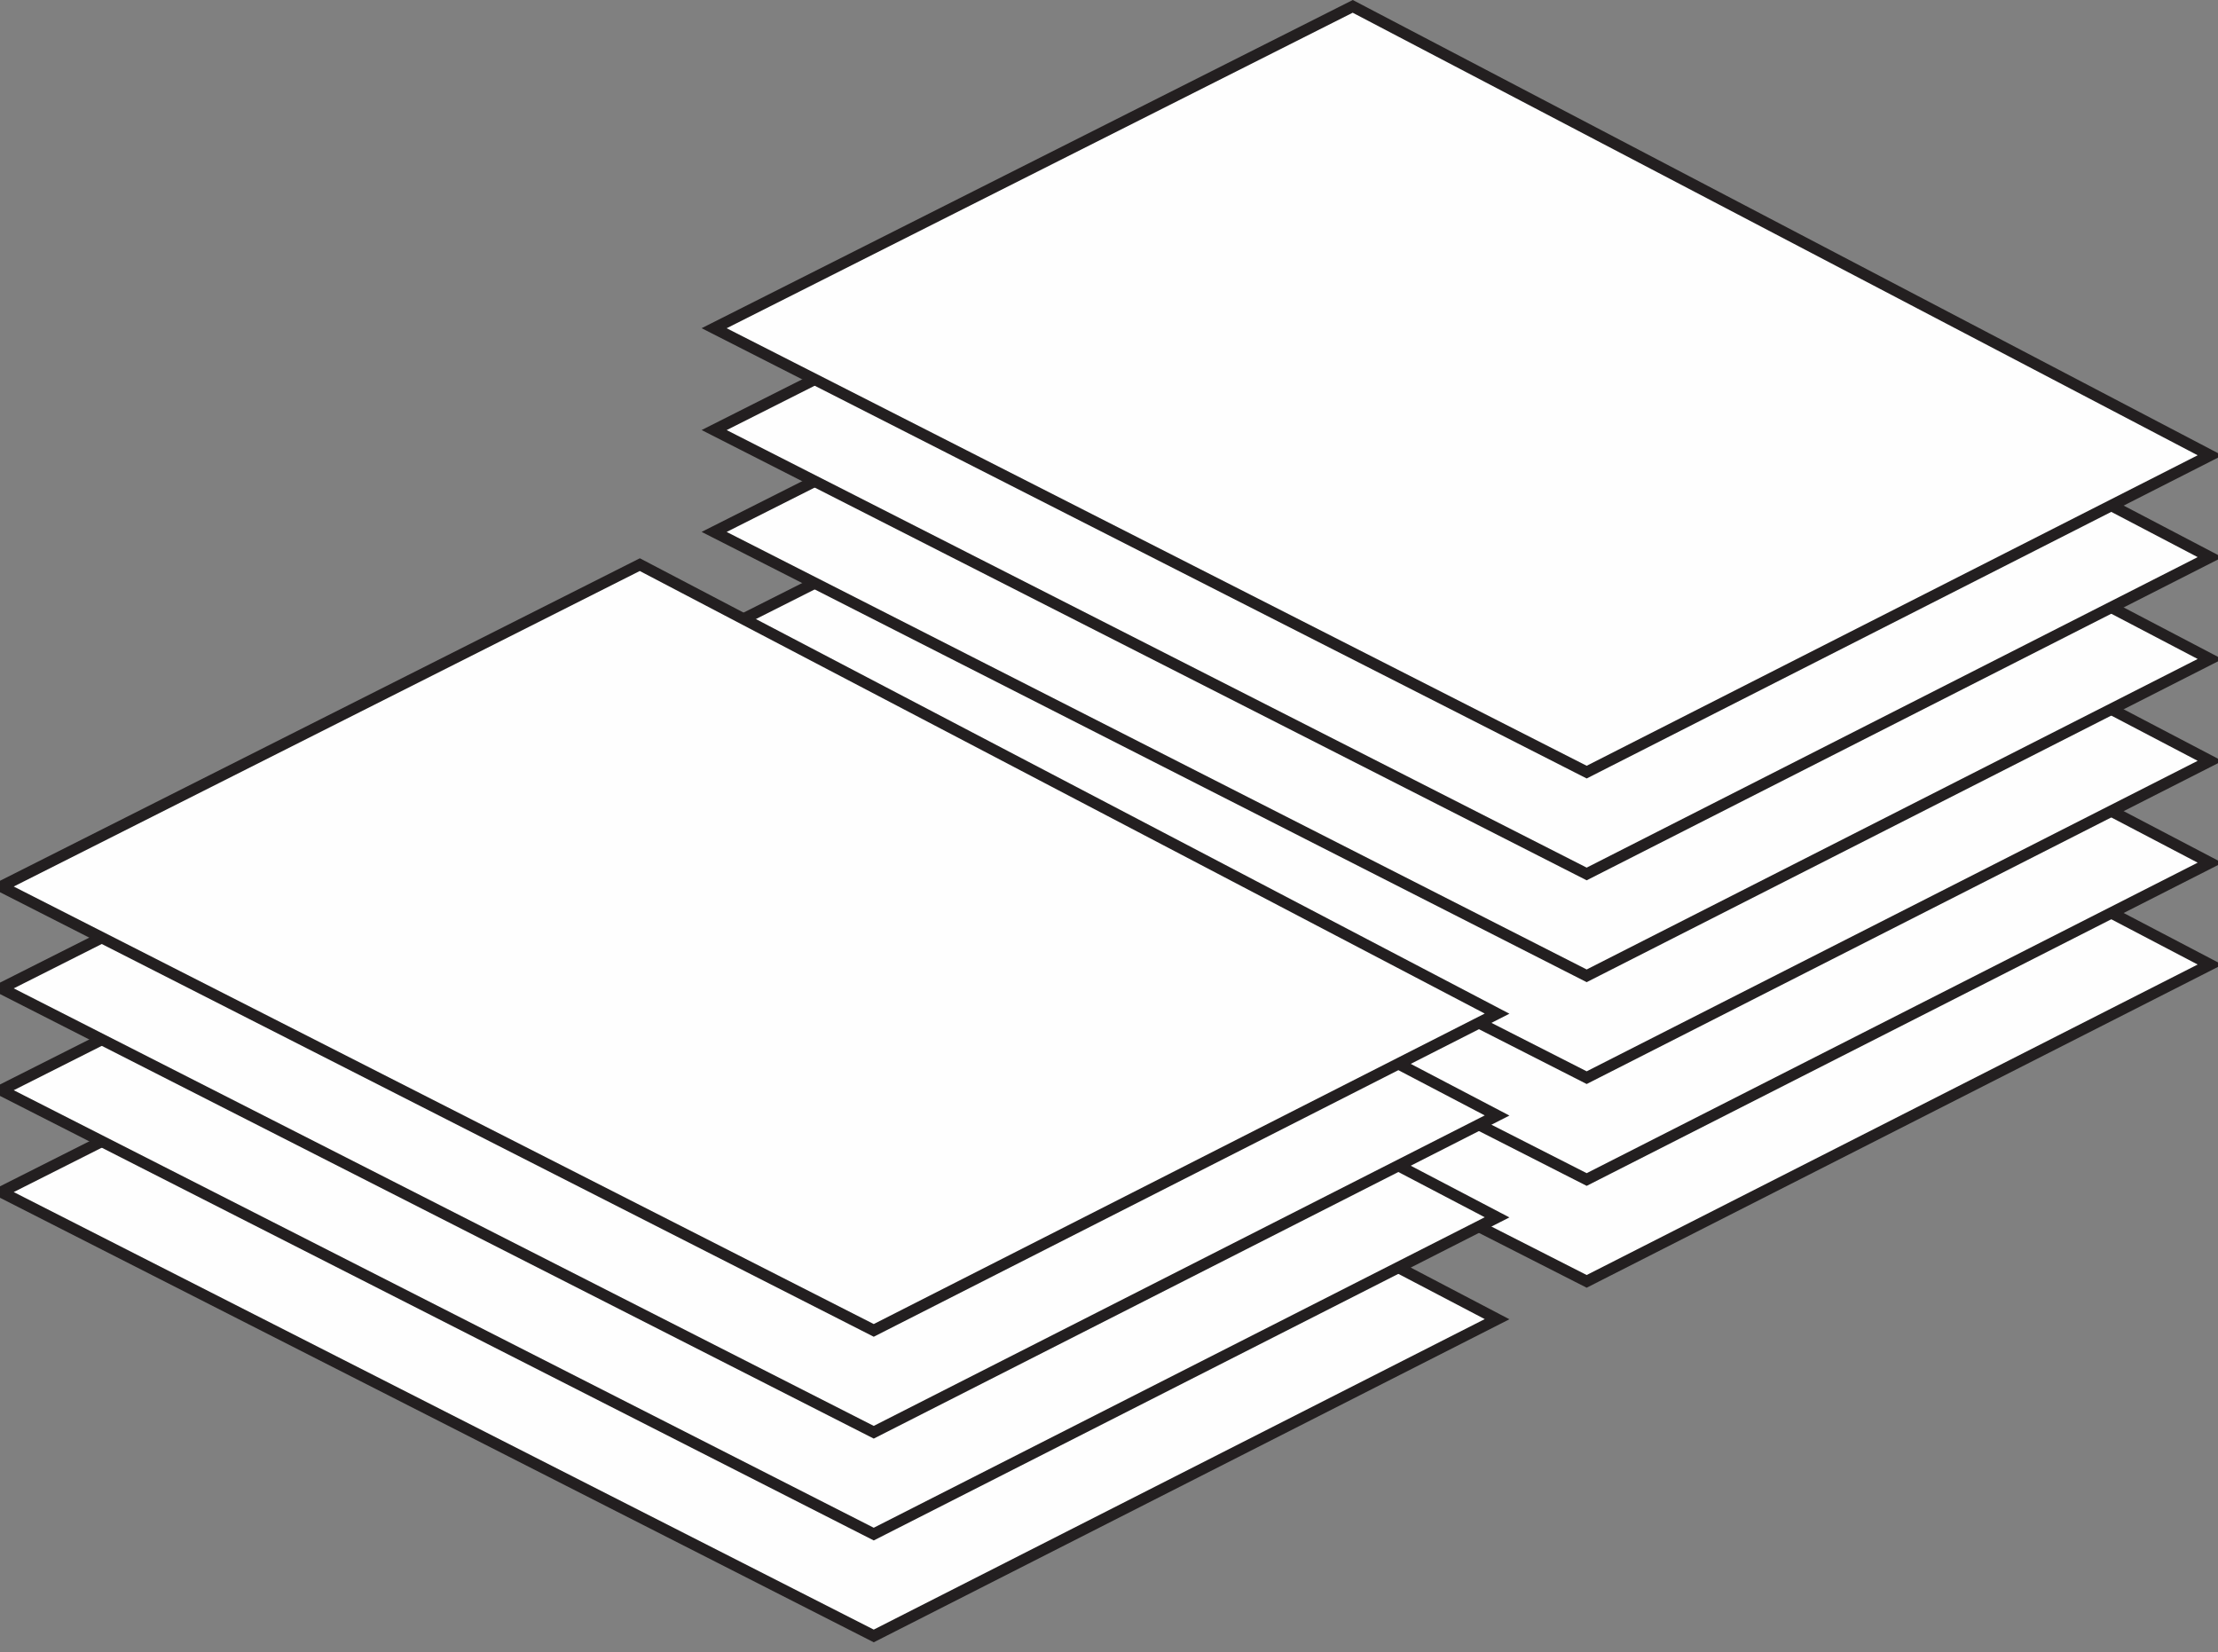 
<svg width="196px" height="146px" viewBox="0 0 196 146" version="1.1" xmlns="http://www.w3.org/2000/svg" xmlns:xlink="http://www.w3.org/1999/xlink">
    <rect x="0" y="0" width="196" height="146" fill="#808080" stroke="none"/>
    <!-- Generator: Sketch 49.3 (51167) - http://www.bohemiancoding.com/sketch -->
    <desc>Created with Sketch.</desc>
    <defs></defs>
    <g id="Page-1" stroke="none" stroke-width="1" fill="none" fill-rule="evenodd">
        <g id="Artboard-4" transform="translate(-24, -22)">
            <g id="Page-1" transform="translate(24, 22)">
                <polygon id="Fill-1" fill="#FEFEFE" points="140.211 113.229 195.294 85.238 119.539 45.562 63.107 74.003"></polygon>
                <polygon id="Stroke-2" stroke="#231F20" points="140.211 113.229 195.294 85.238 119.539 45.562 63.107 74.003"></polygon>
                <polygon id="Fill-4" fill="#FEFEFE" points="140.211 104.229 195.294 76.238 119.539 36.562 63.107 65.003"></polygon>
                <polygon id="Stroke-5" stroke="#231F20" points="140.211 104.229 195.294 76.238 119.539 36.562 63.107 65.003"></polygon>
                <polygon id="Fill-7" fill="#FEFEFE" points="140.211 95.229 195.294 67.238 119.539 27.562 63.107 56.003"></polygon>
                <polygon id="Stroke-8" stroke="#231F20" points="140.211 95.229 195.294 67.238 119.539 27.562 63.107 56.003"></polygon>
                <polygon id="Fill-10" fill="#FEFEFE" points="140.211 86.229 195.294 58.238 119.539 18.562 63.107 47.003"></polygon>
                <polygon id="Stroke-11" stroke="#231F20" points="140.211 86.229 195.294 58.238 119.539 18.562 63.107 47.003"></polygon>
                <polygon id="Fill-13" fill="#FEFEFE" points="140.211 77.229 195.294 49.238 119.539 9.562 63.107 38.003"></polygon>
                <polygon id="Stroke-14" stroke="#231F20" points="140.211 77.229 195.294 49.238 119.539 9.562 63.107 38.003"></polygon>
                <polygon id="Fill-16" fill="#FEFEFE" points="140.211 68.229 195.294 40.238 119.539 0.562 63.107 29.003"></polygon>
                <polygon id="Stroke-17" stroke="#231F20" points="140.211 68.229 195.294 40.238 119.539 0.562 63.107 29.003"></polygon>
                <polygon id="Fill-19" fill="#FEFEFE" points="0.107 105.336 77.211 144.563 132.294 116.571 56.539 76.896"></polygon>
                <polygon id="Stroke-20" stroke="#231F20" points="77.211 144.562 132.294 116.571 56.539 76.895 0.107 105.336"></polygon>
                <polygon id="Fill-22" fill="#FEFEFE" points="77.211 135.562 132.294 107.571 56.539 67.895 0.107 96.336"></polygon>
                <polygon id="Stroke-23" stroke="#231F20" points="77.211 135.562 132.294 107.571 56.539 67.895 0.107 96.336"></polygon>
                <polygon id="Fill-25" fill="#FEFEFE" points="77.211 126.562 132.294 98.571 56.539 58.895 0.107 87.336"></polygon>
                <polygon id="Stroke-26" stroke="#231F20" points="77.211 126.562 132.294 98.571 56.539 58.895 0.107 87.336"></polygon>
                <polygon id="Fill-28" fill="#FEFEFE" points="77.211 117.562 132.294 89.571 56.539 49.895 0.107 78.336"></polygon>
                <polygon id="Stroke-29" stroke="#231F20" points="77.211 117.562 132.294 89.571 56.539 49.895 0.107 78.336"></polygon>
            </g>
        </g>
    </g>
</svg>